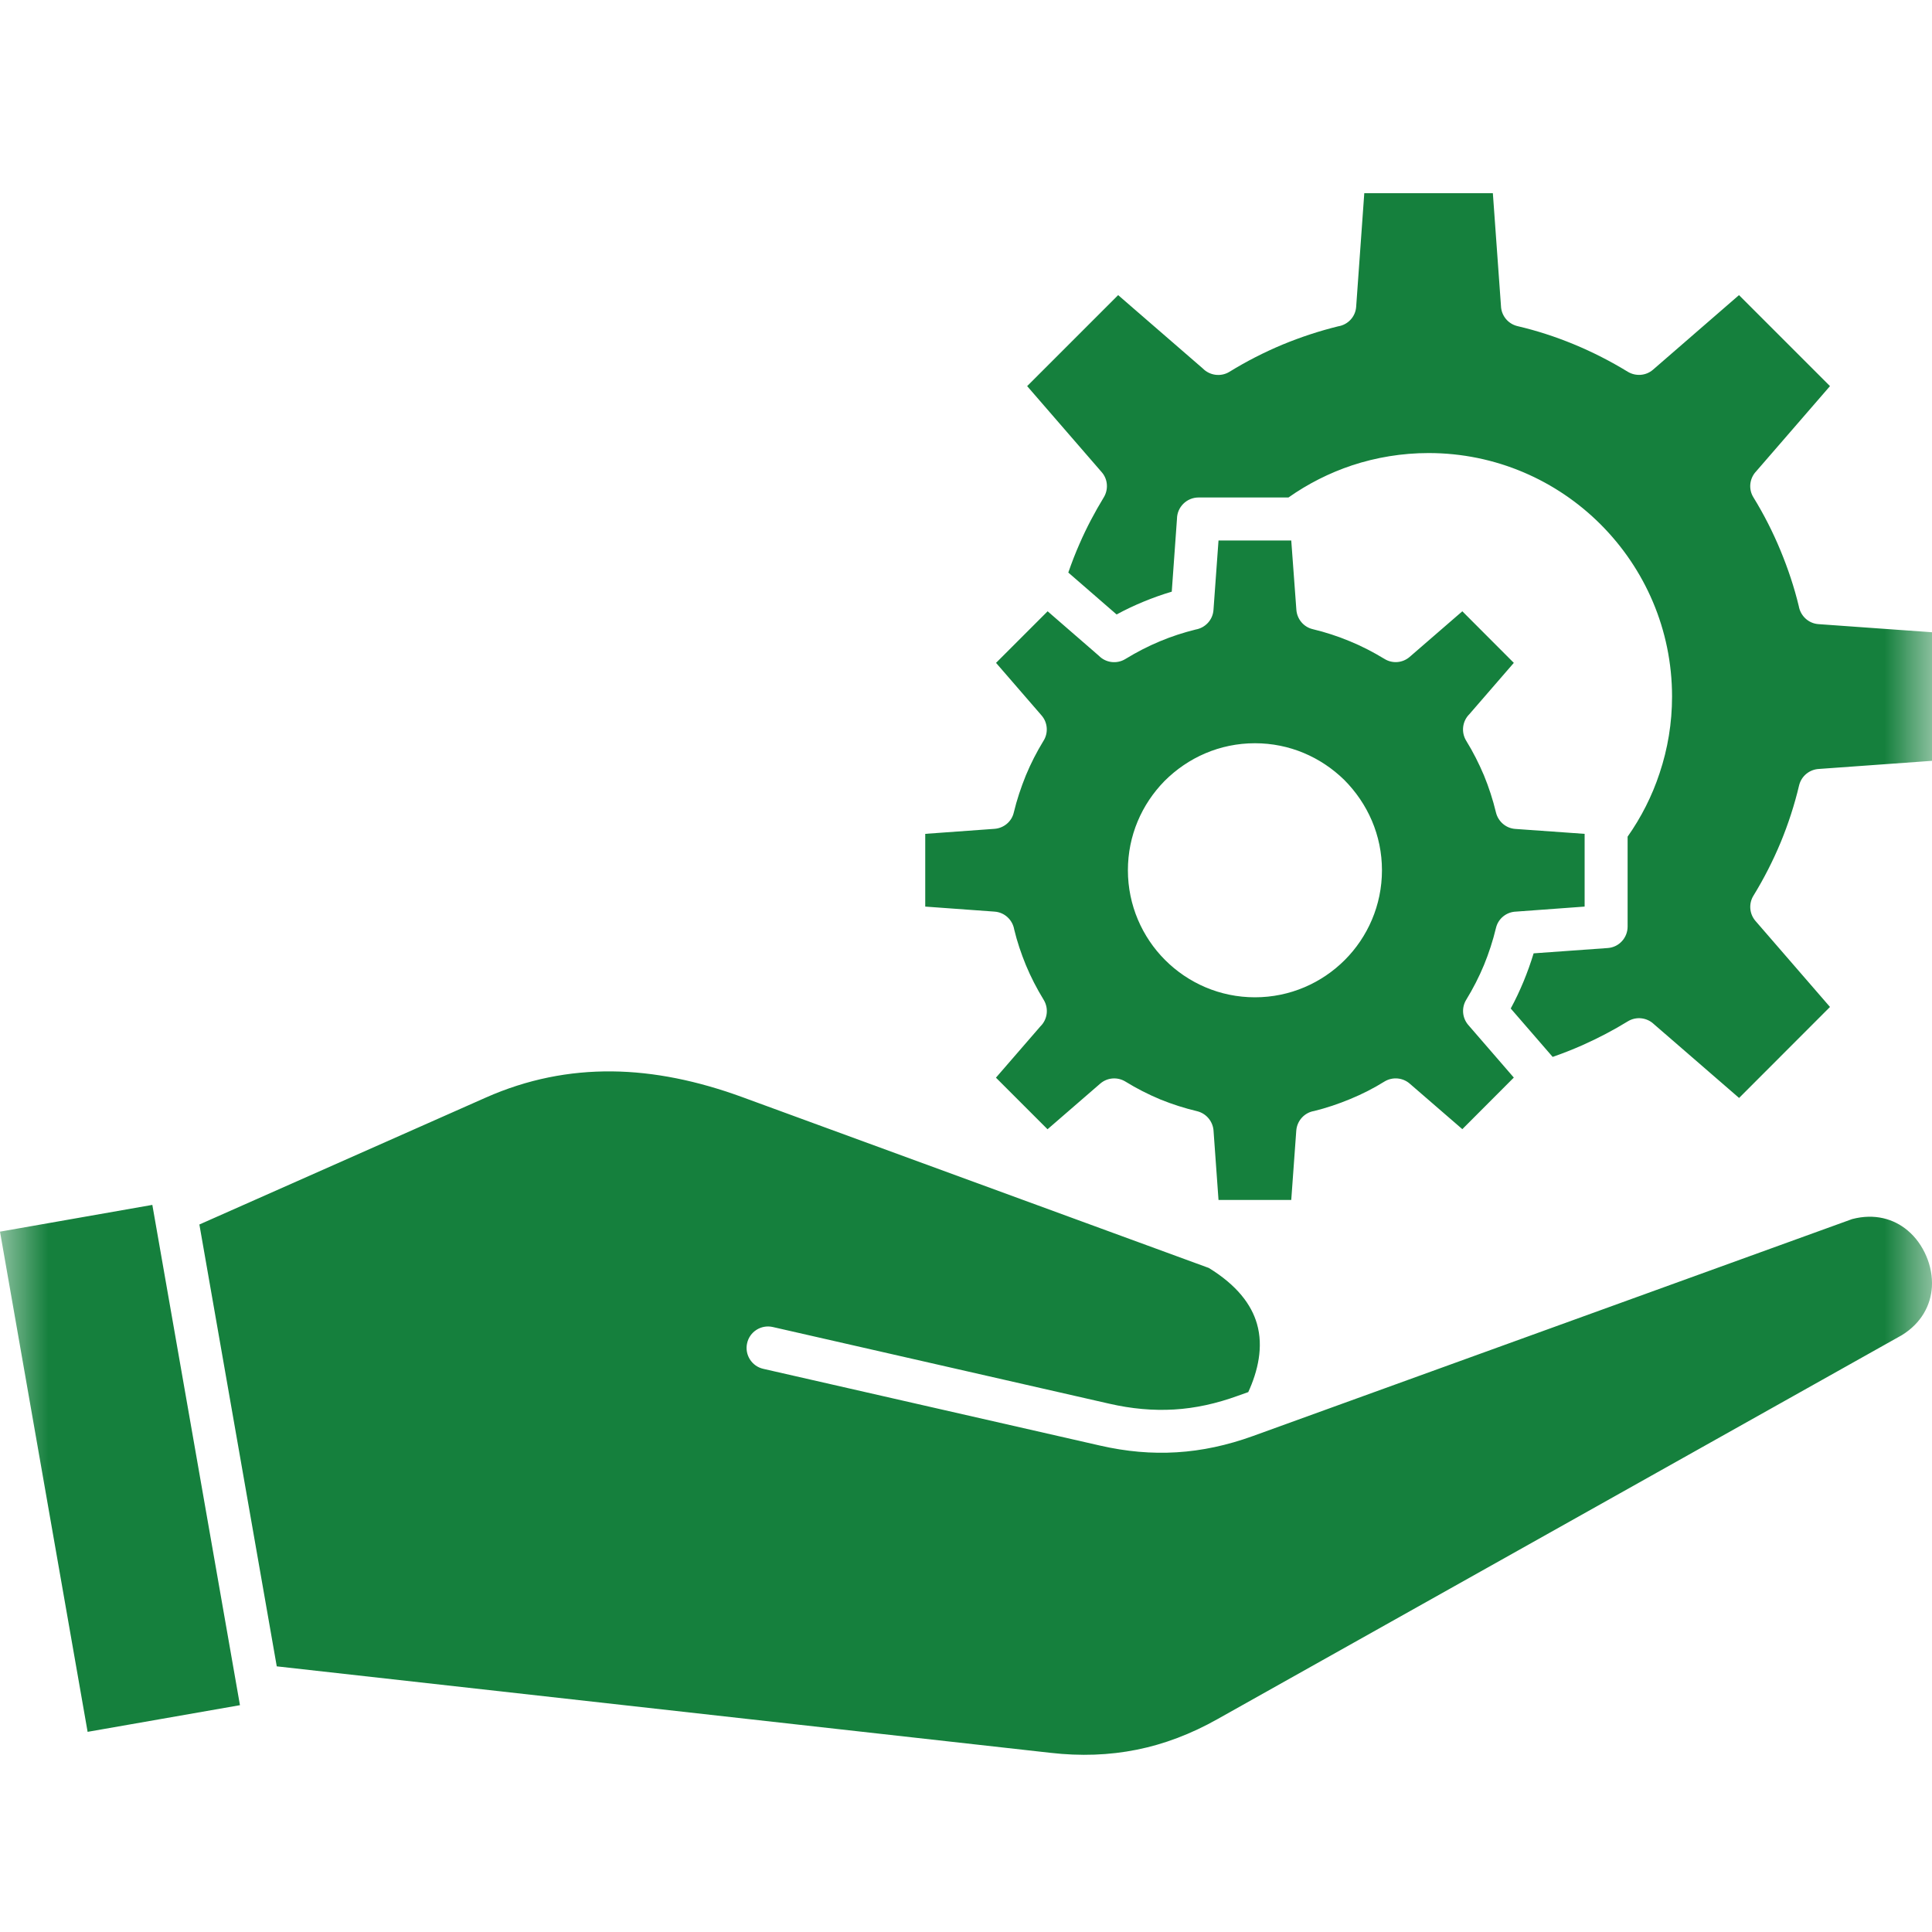 <svg width="20" height="20" viewBox="0 0 20 20" fill="none" xmlns="http://www.w3.org/2000/svg">
<mask id="mask0_33_104" style="mask-type:alpha" maskUnits="userSpaceOnUse" x="0" y="0" width="20" height="20">
<rect width="20" height="20" fill="#D9D9D9"/>
</mask>
<g mask="url(#mask0_33_104)">
<path d="M13.367 5.595H12.614L12.562 6.313C12.555 6.418 12.476 6.5 12.377 6.517C12.252 6.548 12.128 6.588 12.009 6.638C11.886 6.689 11.766 6.751 11.65 6.822C11.56 6.877 11.446 6.861 11.375 6.788L10.845 6.328L10.311 6.862L10.782 7.406C10.848 7.482 10.853 7.591 10.801 7.671C10.732 7.784 10.671 7.903 10.62 8.026C10.569 8.152 10.526 8.28 10.495 8.41C10.473 8.507 10.389 8.573 10.296 8.58L9.578 8.632V9.385L10.295 9.437C10.4 9.444 10.482 9.523 10.499 9.622C10.529 9.748 10.571 9.871 10.62 9.991C10.671 10.114 10.733 10.234 10.804 10.35C10.859 10.44 10.843 10.554 10.77 10.625L10.31 11.156L10.844 11.69L11.389 11.218C11.465 11.152 11.572 11.147 11.653 11.198C11.765 11.267 11.884 11.328 12.013 11.382C12.137 11.432 12.262 11.472 12.392 11.503C12.491 11.527 12.559 11.614 12.563 11.712L12.614 12.422H13.367L13.419 11.704C13.427 11.6 13.505 11.517 13.604 11.501C13.73 11.47 13.852 11.429 13.978 11.377C14.104 11.325 14.221 11.265 14.332 11.196C14.417 11.144 14.525 11.156 14.596 11.22L15.138 11.689L15.671 11.155L15.2 10.611C15.135 10.536 15.129 10.43 15.178 10.35C15.249 10.234 15.311 10.113 15.362 9.99C15.412 9.868 15.454 9.74 15.486 9.607C15.509 9.508 15.596 9.44 15.694 9.437L16.404 9.385V8.632L15.686 8.581C15.587 8.574 15.508 8.502 15.486 8.41C15.454 8.277 15.412 8.149 15.362 8.027C15.31 7.904 15.249 7.783 15.178 7.668C15.123 7.578 15.139 7.464 15.211 7.393L15.671 6.862L15.138 6.328L14.593 6.8C14.518 6.865 14.412 6.871 14.332 6.821C14.215 6.75 14.095 6.688 13.973 6.638C13.848 6.586 13.719 6.544 13.589 6.513C13.493 6.49 13.427 6.407 13.42 6.313L13.367 5.595ZM2.064 12.676L2.865 17.25L10.873 18.145C11.186 18.181 11.483 18.17 11.767 18.113C12.051 18.056 12.328 17.951 12.602 17.797L19.687 13.822C19.892 13.696 19.988 13.509 19.999 13.321C20.005 13.213 19.984 13.102 19.94 13.001C19.896 12.899 19.831 12.807 19.748 12.738C19.605 12.617 19.405 12.559 19.173 12.62L12.967 14.867C12.703 14.962 12.444 15.018 12.182 15.034C11.922 15.05 11.659 15.027 11.385 14.964L7.901 14.17C7.782 14.143 7.707 14.024 7.734 13.905C7.76 13.786 7.879 13.71 7.999 13.737L11.483 14.531C11.714 14.584 11.937 14.604 12.156 14.591C12.374 14.578 12.592 14.53 12.815 14.449L12.922 14.411C13.021 14.195 13.081 13.943 13.012 13.704C12.955 13.506 12.807 13.306 12.514 13.126L7.675 11.354C7.224 11.19 6.775 11.095 6.333 11.091C5.896 11.087 5.459 11.171 5.027 11.363L2.064 12.676ZM1.577 12.473L0 12.75L0.907 17.928L2.484 17.652L1.577 12.473ZM16.073 10.941C16.177 10.905 16.281 10.864 16.383 10.819C16.546 10.746 16.703 10.664 16.851 10.573C16.939 10.519 17.05 10.534 17.121 10.602L18.003 11.366L18.944 10.424L18.173 9.534C18.108 9.459 18.102 9.353 18.151 9.273C18.259 9.097 18.354 8.911 18.434 8.719C18.511 8.532 18.576 8.334 18.624 8.131C18.648 8.031 18.735 7.964 18.832 7.96L20 7.876V6.545L18.825 6.461C18.72 6.454 18.638 6.374 18.621 6.275C18.574 6.08 18.51 5.888 18.431 5.697C18.351 5.504 18.258 5.322 18.151 5.148C18.097 5.061 18.112 4.95 18.18 4.879L18.944 3.997L18.002 3.055L17.112 3.827C17.037 3.892 16.931 3.897 16.85 3.848C16.673 3.74 16.488 3.645 16.292 3.564C16.103 3.486 15.91 3.423 15.709 3.376C15.609 3.352 15.541 3.265 15.538 3.167L15.454 2H14.123L14.039 3.175C14.032 3.28 13.953 3.362 13.853 3.378C13.658 3.426 13.466 3.489 13.275 3.568C13.084 3.648 12.902 3.741 12.727 3.849C12.637 3.904 12.523 3.887 12.452 3.815L11.575 3.055L10.633 3.997L11.405 4.888C11.47 4.962 11.475 5.069 11.426 5.149C11.331 5.305 11.246 5.466 11.175 5.63C11.132 5.727 11.094 5.826 11.059 5.927L11.559 6.361C11.649 6.312 11.742 6.268 11.839 6.228C11.934 6.189 12.031 6.154 12.13 6.125L12.184 5.371C12.185 5.249 12.285 5.15 12.407 5.15H13.338C13.538 5.009 13.76 4.896 13.997 4.817C14.246 4.735 14.513 4.69 14.789 4.69C15.483 4.69 16.113 4.972 16.569 5.428C17.027 5.886 17.309 6.516 17.309 7.211C17.309 7.486 17.264 7.753 17.18 8.004C17.102 8.241 16.989 8.462 16.849 8.661V9.592C16.849 9.708 16.76 9.806 16.643 9.814L15.876 9.869C15.846 9.968 15.811 10.065 15.772 10.16C15.732 10.256 15.688 10.35 15.639 10.44L16.073 10.941ZM12.991 7.694C13.348 7.694 13.672 7.836 13.915 8.073C14.158 8.317 14.306 8.645 14.306 9.009C14.306 9.371 14.158 9.701 13.921 9.938C13.683 10.176 13.354 10.324 12.991 10.324C12.628 10.324 12.299 10.176 12.061 9.938C11.824 9.701 11.676 9.371 11.676 9.009C11.676 8.651 11.818 8.327 12.055 8.085C12.299 7.841 12.628 7.694 12.991 7.694Z" fill="#15803D"/>
</g>
</svg>
